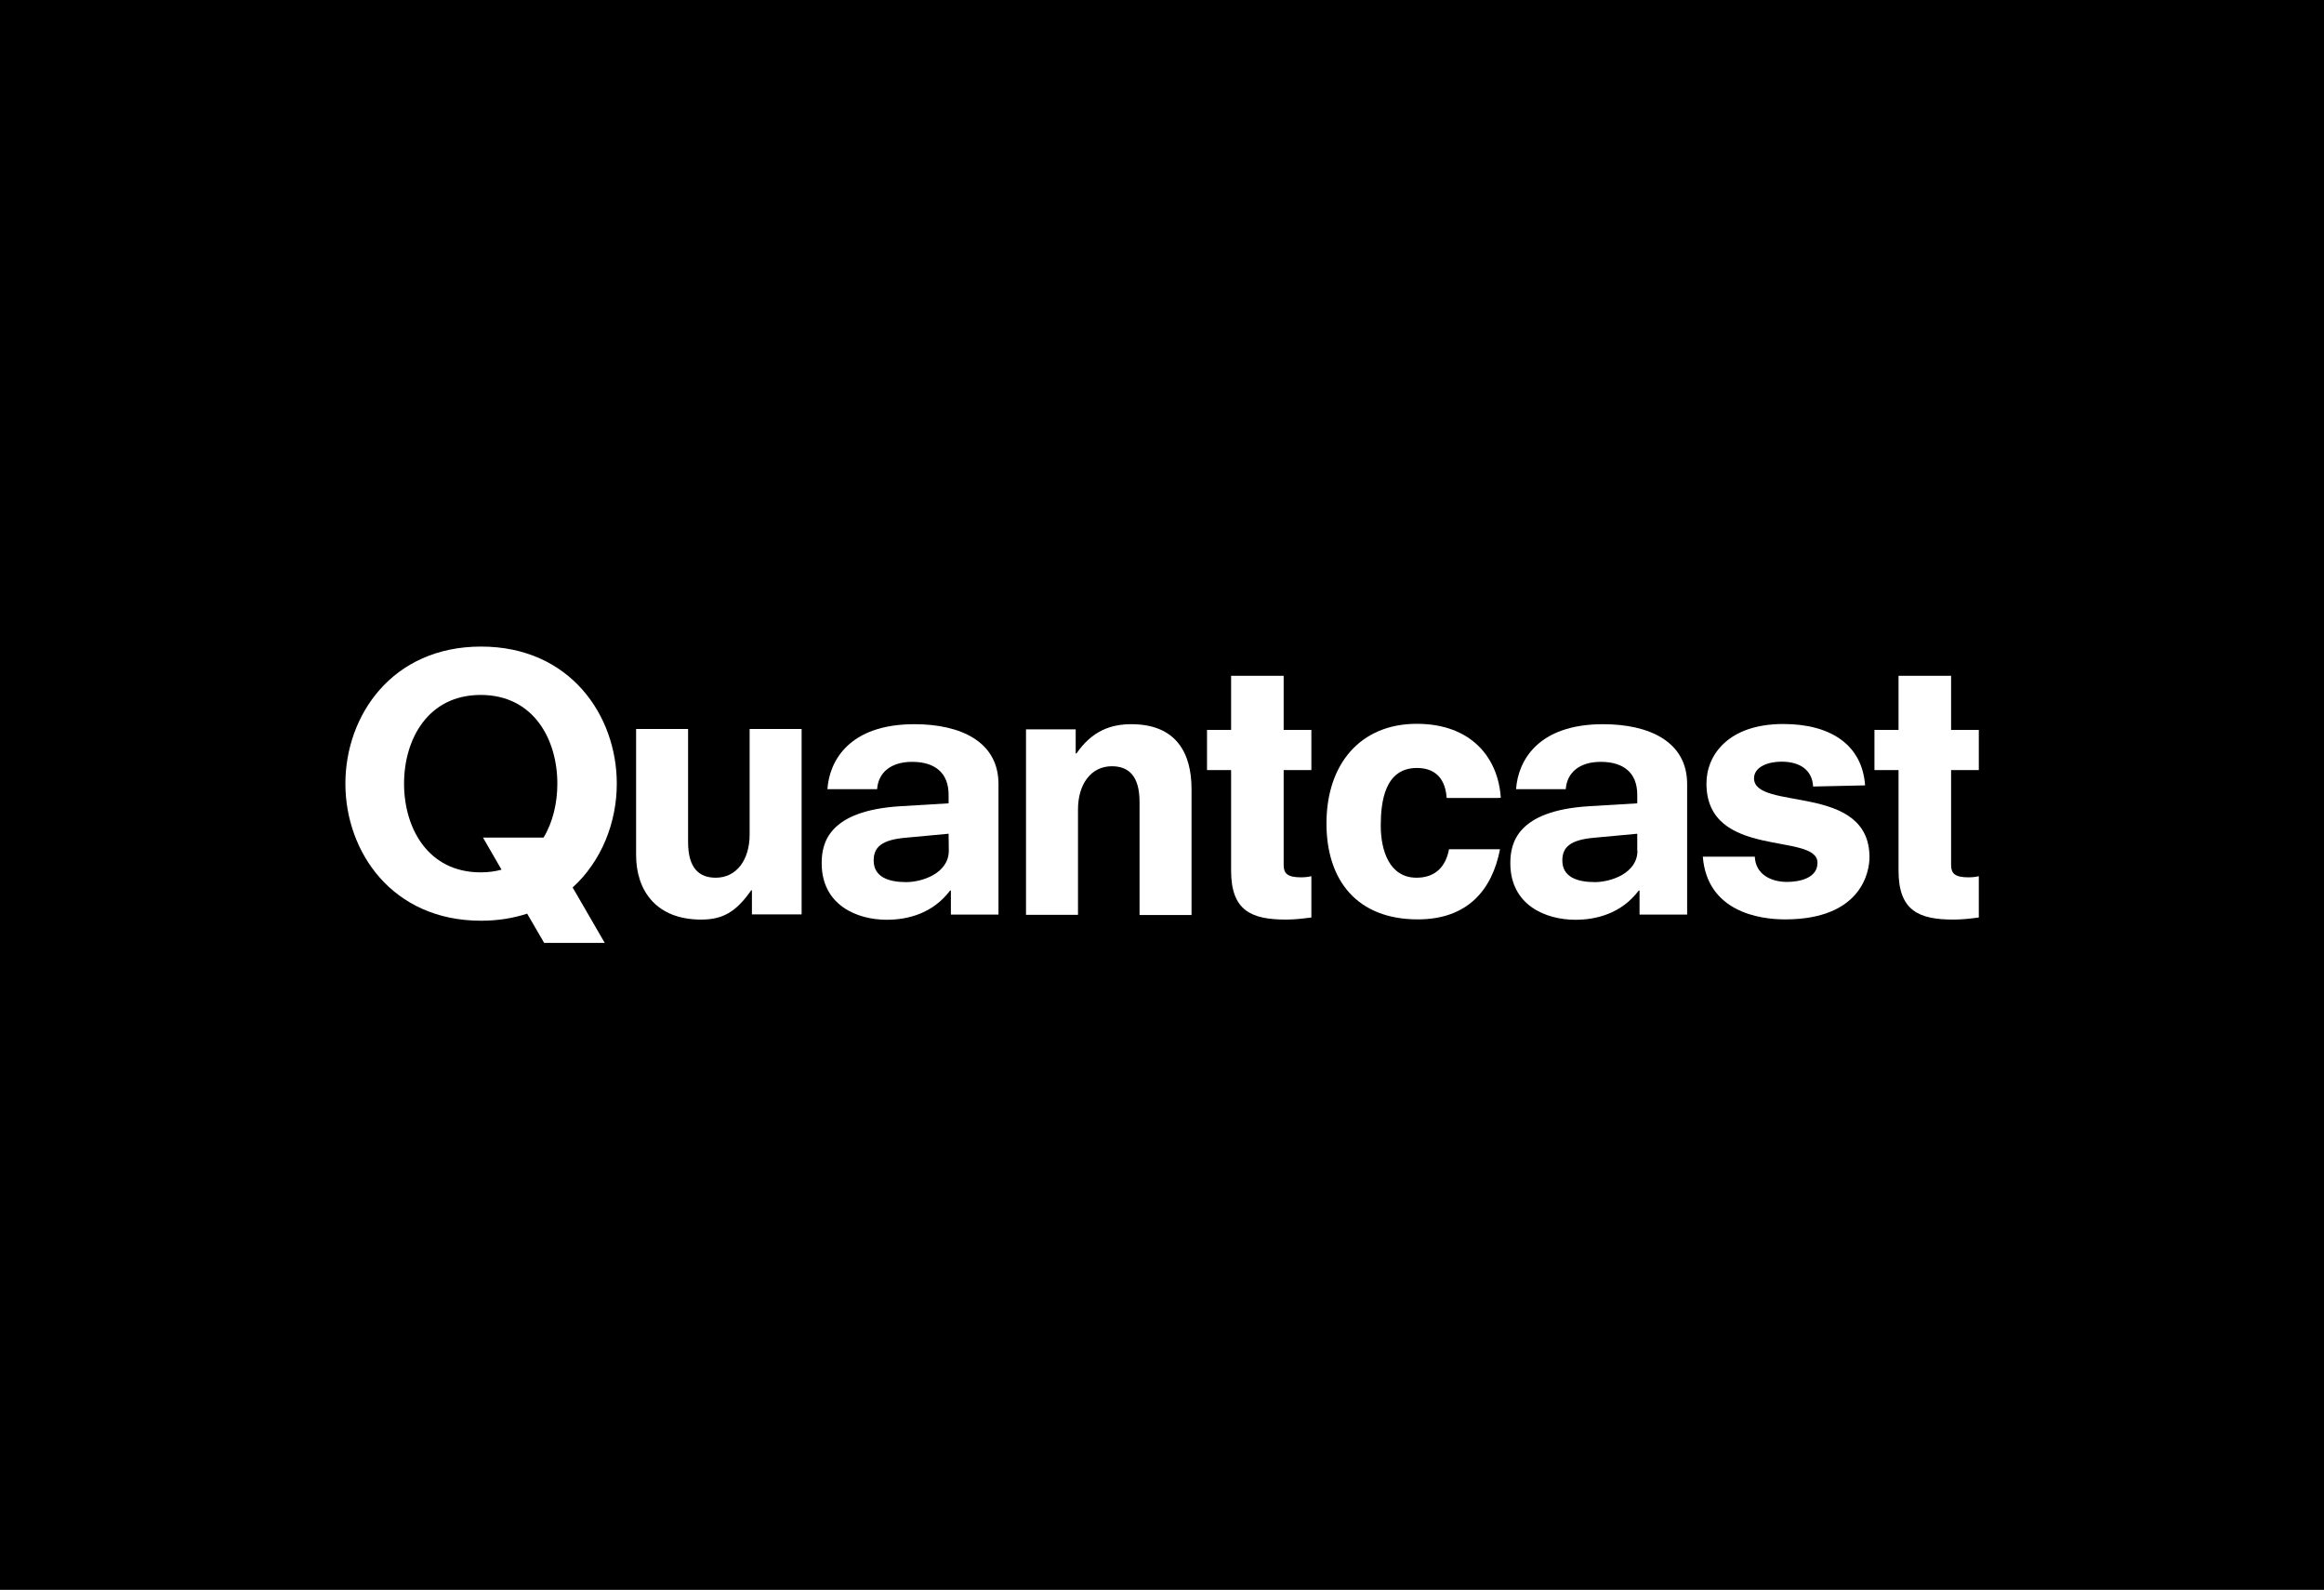 <?xml version="1.0" encoding="utf-8"?>
<!-- Generator: Adobe Illustrator 22.0.1, SVG Export Plug-In . SVG Version: 6.00 Build 0)  -->
<!DOCTYPE svg PUBLIC "-//W3C//DTD SVG 1.1//EN" "http://www.w3.org/Graphics/SVG/1.1/DTD/svg11.dtd">
<svg version="1.1" id="Layer_1" xmlns="http://www.w3.org/2000/svg" xmlns:xlink="http://www.w3.org/1999/xlink" x="0px" y="0px"
	 viewBox="0 0 1215.9 831.5" style="enable-background:new 0 0 1215.9 831.5;" xml:space="preserve">
<rect x="0" y="0" width="1215.9" height="831.5" fill="#333333" stroke="none"/>
<style type="text/css">
	.st0{fill:url(#SVGID_1_);stroke:#FFFFFF;stroke-width:7.41;stroke-linecap:round;stroke-linejoin:round;}
	.st1{fill:url(#SVGID_2_);stroke:#FFFFFF;stroke-width:7.41;stroke-linecap:round;stroke-linejoin:round;}
	.st2{fill:url(#SVGID_3_);stroke:#FFFFFF;stroke-width:7.41;stroke-linecap:round;stroke-linejoin:round;}
	.st3{fill:url(#SVGID_4_);stroke:#FFFFFF;stroke-width:7.41;stroke-linecap:round;stroke-linejoin:round;}
	.st4{fill:url(#SVGID_5_);stroke:#FFFFFF;stroke-width:7.41;stroke-linecap:round;stroke-linejoin:round;}
	.st5{fill:url(#SVGID_6_);stroke:#FFFFFF;stroke-width:7.41;stroke-linecap:round;stroke-linejoin:round;}
	.st6{fill:url(#SVGID_7_);stroke:#FFFFFF;stroke-width:7.41;stroke-linecap:round;stroke-linejoin:round;}
	.st7{fill:url(#SVGID_8_);stroke:#FFFFFF;stroke-width:7.41;stroke-linecap:round;stroke-linejoin:round;}
	.st8{fill:url(#SVGID_9_);stroke:#FFFFFF;stroke-width:7.41;stroke-linecap:round;stroke-linejoin:round;}
	.st9{fill:#302370;stroke:#FFFFFF;stroke-width:7.41;stroke-linecap:round;stroke-linejoin:round;}
	.st10{fill:url(#SVGID_10_);stroke:#FFFFFF;stroke-width:7.41;stroke-linecap:round;stroke-linejoin:round;}
	.st11{fill:url(#SVGID_11_);stroke:#FFFFFF;stroke-width:7.41;stroke-linecap:round;stroke-linejoin:round;}
	.st12{fill:url(#SVGID_12_);stroke:#FFFFFF;stroke-width:7.41;stroke-linecap:round;stroke-linejoin:round;}
	.st13{fill:url(#SVGID_13_);stroke:#FFFFFF;stroke-width:7.41;stroke-linecap:round;stroke-linejoin:round;}
	.st14{fill:url(#SVGID_14_);stroke:#FFFFFF;stroke-width:7.41;stroke-linecap:round;stroke-linejoin:round;}
	.st15{fill:url(#SVGID_15_);stroke:#FFFFFF;stroke-width:7.41;stroke-linecap:round;stroke-linejoin:round;}
	.st16{fill:url(#SVGID_16_);stroke:#FFFFFF;stroke-width:7.41;stroke-linecap:round;stroke-linejoin:round;}
	.st17{fill:url(#SVGID_17_);stroke:#FFFFFF;stroke-width:7.41;stroke-linecap:round;stroke-linejoin:round;}
	.st18{fill:url(#SVGID_18_);stroke:#FFFFFF;stroke-width:7.41;stroke-linecap:round;stroke-linejoin:round;}
	.st19{fill:url(#SVGID_19_);stroke:#FFFFFF;stroke-width:7.41;stroke-linecap:round;stroke-linejoin:round;}
	.st20{fill:url(#SVGID_20_);stroke:#FFFFFF;stroke-width:7.41;stroke-linecap:round;stroke-linejoin:round;}
	.st21{fill:url(#SVGID_21_);stroke:#FFFFFF;stroke-width:7.41;stroke-linecap:round;stroke-linejoin:round;}
	.st22{fill:url(#SVGID_22_);stroke:#FFFFFF;stroke-width:7.41;stroke-linecap:round;stroke-linejoin:round;}
	.st23{fill:url(#SVGID_23_);stroke:#FFFFFF;stroke-width:7.41;stroke-linecap:round;stroke-linejoin:round;}
	.st24{fill:url(#SVGID_24_);stroke:#FFFFFF;stroke-width:7.41;stroke-linecap:round;stroke-linejoin:round;}
	.st25{fill:url(#SVGID_25_);stroke:#FFFFFF;stroke-width:7.41;stroke-linecap:round;stroke-linejoin:round;}
	.st26{fill:url(#SVGID_26_);stroke:#FFFFFF;stroke-width:7.41;stroke-linecap:round;stroke-linejoin:round;}
	.st27{fill:#FFCA05;stroke:#FFFFFF;stroke-width:7.41;stroke-linecap:round;stroke-linejoin:round;}
	.st28{fill:#7D8069;stroke:#FFFFFF;stroke-width:7.41;stroke-linecap:round;stroke-linejoin:round;}
	.st29{fill:#C79F08;stroke:#FFFFFF;stroke-width:7.41;stroke-linecap:round;stroke-linejoin:round;}
	.st30{fill:none;stroke:#FFFFFF;stroke-width:7.41;stroke-linecap:round;stroke-linejoin:round;}
	.st31{fill:url(#SVGID_27_);stroke:#FFFFFF;stroke-width:7.41;stroke-linecap:round;stroke-linejoin:round;}
	.st32{fill:url(#SVGID_28_);stroke:#FFFFFF;stroke-width:7.41;stroke-linecap:round;stroke-linejoin:round;}
	.st33{fill:#1E2D60;stroke:#FFFFFF;stroke-width:7.41;stroke-linecap:round;stroke-linejoin:round;}
	.st34{fill:url(#SVGID_30_);stroke:#FFFFFF;stroke-width:7.41;stroke-linecap:round;stroke-linejoin:round;}
	.st35{fill:url(#SVGID_32_);stroke:#FFFFFF;stroke-width:7.41;stroke-linecap:round;stroke-linejoin:round;}
	.st36{fill:url(#SVGID_33_);stroke:#FFFFFF;stroke-width:7.41;stroke-linecap:round;stroke-linejoin:round;}
	.st37{fill:#FFFFFF;}
</style>
<g>
	
		<linearGradient id="SVGID_1_" gradientUnits="userSpaceOnUse" x1="570.794" y1="-95.022" x2="571.794" y2="-95.022" gradientTransform="matrix(35.194 131.825 -131.825 35.194 -32547.373 -71577.742)">
		<stop  offset="0" style="stop-color:#1D2C5F"/>
		<stop  offset="1" style="stop-color:#0071B8"/>
	</linearGradient>
	<path class="st0" d="M99.8,430.6l15.4-15.7l-49.9-84.5l-15.6,15.7L99.8,430.6z"/>
	
		<linearGradient id="SVGID_2_" gradientUnits="userSpaceOnUse" x1="574.628" y1="-89.675" x2="575.628" y2="-89.675" gradientTransform="matrix(-16.317 57.74 -57.74 -16.317 5003.44 -34374.93)">
		<stop  offset="0" style="stop-color:#1D2C5F"/>
		<stop  offset="1" style="stop-color:#0071B8"/>
	</linearGradient>
	<path class="st1" d="M791.2,290.8l19-10.2l1.9-11.1l-19,10.2L791.2,290.8z"/>
	
		<linearGradient id="SVGID_3_" gradientUnits="userSpaceOnUse" x1="574.385" y1="-93.271" x2="575.385" y2="-93.271" gradientTransform="matrix(-35.151 85.365 -85.365 -35.151 12877.804 -52129.469)">
		<stop  offset="0" style="stop-color:#1D2C5F"/>
		<stop  offset="1" style="stop-color:#0071B8"/>
	</linearGradient>
	<path class="st2" d="M576.6,291.8l19.3-10l76.6-88.2l-18.8,10L576.6,291.8z"/>
	
		<linearGradient id="SVGID_4_" gradientUnits="userSpaceOnUse" x1="574.411" y1="-92.349" x2="575.411" y2="-92.349" gradientTransform="matrix(-27.611 76.56 -76.56 -27.611 9875.649 -46230.859)">
		<stop  offset="0" style="stop-color:#1D2C5F"/>
		<stop  offset="1" style="stop-color:#0071B8"/>
	</linearGradient>
	<path class="st3" d="M1065.8,324.3l18.9-10.2l-8.4,34.1l-18.8,9.9L1065.8,324.3z"/>
	
		<linearGradient id="SVGID_5_" gradientUnits="userSpaceOnUse" x1="571.959" y1="-101.114" x2="572.959" y2="-101.114" gradientTransform="matrix(-6.276 -320.067 320.067 -6.276 36999.473 183006.688)">
		<stop  offset="0" style="stop-color:#1D2C5F"/>
		<stop  offset="1" style="stop-color:#0071B8"/>
	</linearGradient>
	<path class="st4" d="M1068.9,597.3l19.1-10.1l-64.1-20.2l-18.8,9.9L1068.9,597.3z"/>
	
		<linearGradient id="SVGID_6_" gradientUnits="userSpaceOnUse" x1="568.581" y1="-102.371" x2="569.581" y2="-102.371" gradientTransform="matrix(95.406 -89.13 89.13 95.406 -44181.191 60819.445)">
		<stop  offset="0" style="stop-color:#1D2C5F"/>
		<stop  offset="1" style="stop-color:#0071B8"/>
	</linearGradient>
	<path class="st5" d="M963.9,358.4l18.8-9.9l-15.4-3.5l-19,9.8L963.9,358.4z"/>
	
		<linearGradient id="SVGID_7_" gradientUnits="userSpaceOnUse" x1="571.959" y1="-101.114" x2="572.959" y2="-101.114" gradientTransform="matrix(-6.278 -320.141 320.141 -6.278 36541.73 183051.578)">
		<stop  offset="0" style="stop-color:#1D2C5F"/>
		<stop  offset="1" style="stop-color:#0071B8"/>
	</linearGradient>
	<path class="st6" d="M575.3,315.8l16.5-8.8l-13.5,10.8L559.1,328L575.3,315.8z"/>
	
		<linearGradient id="SVGID_8_" gradientUnits="userSpaceOnUse" x1="571.959" y1="-101.114" x2="572.959" y2="-101.114" gradientTransform="matrix(-6.277 -320.102 320.102 -6.277 36971.719 183027)">
		<stop  offset="0" style="stop-color:#1D2C5F"/>
		<stop  offset="1" style="stop-color:#0071B8"/>
	</linearGradient>
	<path class="st7" d="M1004.6,552l18.7-10l0.6,25.1l-18.8,9.9L1004.6,552z"/>
	
		<linearGradient id="SVGID_9_" gradientUnits="userSpaceOnUse" x1="576.576" y1="-91.747" x2="577.576" y2="-91.747" gradientTransform="matrix(-35.633 57.459 -57.459 -35.633 16245.932 -36101.918)">
		<stop  offset="0" style="stop-color:#1D2C5F"/>
		<stop  offset="1" style="stop-color:#0071B8"/>
	</linearGradient>
	<path class="st8" d="M948.3,354.8l19-9.8l-0.9-57l-18.8,10.4L948.3,354.8z"/>
	<path class="st9" d="M943.1,543.1l18.8-9.9l20.6-184.7l-18.7,9.9L943.1,543.1z"/>
	
		<linearGradient id="SVGID_10_" gradientUnits="userSpaceOnUse" x1="571.959" y1="-101.112" x2="572.959" y2="-101.112" gradientTransform="matrix(-6.282 -320.352 320.352 -6.282 36968.379 183170.25)">
		<stop  offset="0" style="stop-color:#1D2C5F"/>
		<stop  offset="1" style="stop-color:#0071B8"/>
	</linearGradient>
	<path class="st10" d="M1004.6,552l18.7-10l-61.4-8.7l-18.8,9.9L1004.6,552z"/>
	
		<linearGradient id="SVGID_11_" gradientUnits="userSpaceOnUse" x1="572.003" y1="-101.212" x2="573.003" y2="-101.212" gradientTransform="matrix(-12.551 -303.686 303.686 -12.551 38783.43 172994.297)">
		<stop  offset="0" style="stop-color:#1D2C5F"/>
		<stop  offset="1" style="stop-color:#0071B8"/>
	</linearGradient>
	<path class="st11" d="M904,550.6l18.5-10.2L830,524.1l-18.8,10.1L904,550.6z"/>
	
		<linearGradient id="SVGID_12_" gradientUnits="userSpaceOnUse" x1="571.959" y1="-101.114" x2="572.959" y2="-101.114" gradientTransform="matrix(-6.276 -320.032 320.032 -6.276 36768.66 182979.547)">
		<stop  offset="0" style="stop-color:#1D2C5F"/>
		<stop  offset="1" style="stop-color:#0071B8"/>
	</linearGradient>
	<path class="st12" d="M811.2,534.1L830,524l-4.8-41.3l-19,10.2L811.2,534.1z"/>
	
		<linearGradient id="SVGID_13_" gradientUnits="userSpaceOnUse" x1="571.959" y1="-101.114" x2="572.959" y2="-101.114" gradientTransform="matrix(-6.278 -320.15 320.15 -6.278 36756.137 183047.516)">
		<stop  offset="0" style="stop-color:#1D2C5F"/>
		<stop  offset="1" style="stop-color:#0071B8"/>
	</linearGradient>
	<path class="st13" d="M793.5,517.9l18.7-10.3l-21-39.1L772.4,479L793.5,517.9z"/>
	
		<linearGradient id="SVGID_14_" gradientUnits="userSpaceOnUse" x1="572.003" y1="-101.211" x2="573.003" y2="-101.211" gradientTransform="matrix(-12.559 -303.892 303.892 -12.559 38680.051 173115.234)">
		<stop  offset="0" style="stop-color:#1D2C5F"/>
		<stop  offset="1" style="stop-color:#0071B8"/>
	</linearGradient>
	<path class="st14" d="M767.8,507.9l18.6-10L704.9,485l-18.8,9.8L767.8,507.9z"/>
	
		<linearGradient id="SVGID_15_" gradientUnits="userSpaceOnUse" x1="565.798" y1="-99.806" x2="566.798" y2="-99.806" gradientTransform="matrix(96.675 -8.788 8.788 96.675 -53123.074 15009.673)">
		<stop  offset="0" style="stop-color:#1D2C5F"/>
		<stop  offset="1" style="stop-color:#0071B8"/>
	</linearGradient>
	<path class="st15" d="M686.2,494.8L705,485l33.4-204.5l-18.7,10.3L686.2,494.8z"/>
	
		<linearGradient id="SVGID_16_" gradientUnits="userSpaceOnUse" x1="569.313" y1="-101.038" x2="570.313" y2="-101.038" gradientTransform="matrix(155.665 -106.706 106.706 155.665 -77272.805 76789.336)">
		<stop  offset="0" style="stop-color:#1D2C5F"/>
		<stop  offset="1" style="stop-color:#0071B8"/>
	</linearGradient>
	<path class="st16" d="M590,307.8l19-9.7l-13.1-16.3l-19.3,10L590,307.8z"/>
	
		<linearGradient id="SVGID_17_" gradientUnits="userSpaceOnUse" x1="571.869" y1="-101.113" x2="572.869" y2="-101.113" gradientTransform="matrix(9.1 -320.125 320.125 9.1 27726.781 184569)">
		<stop  offset="0" style="stop-color:#1D2C5F"/>
		<stop  offset="1" style="stop-color:#0071B8"/>
	</linearGradient>
	<path class="st17" d="M479.3,473.9l18.6-10.1l151.5,75l-18.8,10.1L479.3,473.9z"/>
	
		<linearGradient id="SVGID_18_" gradientUnits="userSpaceOnUse" x1="576.192" y1="-89.525" x2="577.192" y2="-89.525" gradientTransform="matrix(-22.595 51.466 -51.466 -22.595 8918.047 -31424.836)">
		<stop  offset="0" style="stop-color:#1D2C5F"/>
		<stop  offset="1" style="stop-color:#0071B8"/>
	</linearGradient>
	<path class="st18" d="M470.5,313.5l19-10.4l22.8-43.3L493.5,270L470.5,313.5z"/>
	
		<linearGradient id="SVGID_19_" gradientUnits="userSpaceOnUse" x1="571.723" y1="-92.362" x2="572.723" y2="-92.362" gradientTransform="matrix(2.509 86.605 -86.605 2.509 -9055.568 -49001.328)">
		<stop  offset="0" style="stop-color:#1D2C5F"/>
		<stop  offset="1" style="stop-color:#0071B8"/>
	</linearGradient>
	<path class="st19" d="M371.3,359.3l18.9-10l-2.8-55.1l-18.8,10.2L371.3,359.3z"/>
	
		<linearGradient id="SVGID_20_" gradientUnits="userSpaceOnUse" x1="572.03" y1="-101.111" x2="573.03" y2="-101.111" gradientTransform="matrix(-18.512 -319.631 319.631 -18.512 43154.578 181551.531)">
		<stop  offset="0" style="stop-color:#1D2C5F"/>
		<stop  offset="1" style="stop-color:#0071B8"/>
	</linearGradient>
	<path class="st20" d="M218.1,592.7l-18.9,12.6l76.6-24.7l19.1-12.4L218.1,592.7z"/>
	
		<linearGradient id="SVGID_21_" gradientUnits="userSpaceOnUse" x1="572.888" y1="-101.65" x2="573.888" y2="-101.65" gradientTransform="matrix(-86.085 -214.061 214.061 -86.085 71248.664 114399.516)">
		<stop  offset="0" style="stop-color:#1D2C5F"/>
		<stop  offset="1" style="stop-color:#0071B8"/>
	</linearGradient>
	<path class="st21" d="M134.3,405.9l-15.7,16.7l80.6,182.7l18.9-12.6L134.3,405.9z"/>
	
		<linearGradient id="SVGID_22_" gradientUnits="userSpaceOnUse" x1="572.891" y1="-101.485" x2="573.891" y2="-101.485" gradientTransform="matrix(-97.455 -224.917 224.917 -97.455 79016.461 119516.062)">
		<stop  offset="0" style="stop-color:#1D2C5F"/>
		<stop  offset="1" style="stop-color:#0071B8"/>
	</linearGradient>
	<path class="st22" d="M339.2,530.9c-19.8-5.7-35.7-19.5-44.7-38.7c-4.6-9.8-8.8-31.7-9.1-42.6c-4.3,5-13.1,10.3-19.3,13.4
		c0,0,4.1,21.5,9.4,36.5s18,27.2,18,27.2c8.1,7.9,18.1,13.7,29.2,16.9c21.4,6.2,45.5,2.2,66.3-11c5.4-3.5,12.8-9,17.3-13.3
		C386,531.7,360.1,536.9,339.2,530.9z"/>
	
		<linearGradient id="SVGID_23_" gradientUnits="userSpaceOnUse" x1="571.959" y1="-101.114" x2="572.959" y2="-101.114" gradientTransform="matrix(-6.276 -320.045 320.045 -6.276 36344.492 182999.328)">
		<stop  offset="0" style="stop-color:#1D2C5F"/>
		<stop  offset="1" style="stop-color:#0071B8"/>
	</linearGradient>
	<path class="st23" d="M371.3,359.3l17.7-4.5l18.6-10l-17.4,4.5L371.3,359.3z"/>
	
		<linearGradient id="SVGID_24_" gradientUnits="userSpaceOnUse" x1="571.959" y1="-101.113" x2="572.959" y2="-101.113" gradientTransform="matrix(-6.279 -320.208 320.208 -6.279 36089.109 183103.344)">
		<stop  offset="0" style="stop-color:#1D2C5F"/>
		<stop  offset="1" style="stop-color:#0071B8"/>
	</linearGradient>
	<path class="st24" d="M99.8,430.6l15.4-15.7l19-9.1l-15.7,16.7L99.8,430.6z"/>
	
		<linearGradient id="SVGID_25_" gradientUnits="userSpaceOnUse" x1="571.819" y1="-101.112" x2="572.819" y2="-101.112" gradientTransform="matrix(17.661 -319.524 319.524 17.661 23145.908 185073.547)">
		<stop  offset="0" style="stop-color:#1D2C5F"/>
		<stop  offset="1" style="stop-color:#0071B8"/>
	</linearGradient>
	<path class="st25" d="M917.3,508.7l1.1,9c6.6-0.8,13.5-1.6,19.4-3.7c6.9-2.4,21.9-9,27.6-14c-2.1,0.8-12.2,5.5-14.4,6.1
		C939.8,509.5,928.2,509.9,917.3,508.7z"/>
	
		<linearGradient id="SVGID_26_" gradientUnits="userSpaceOnUse" x1="571.973" y1="-100.785" x2="572.973" y2="-100.785" gradientTransform="matrix(-12.948 -388.304 388.304 -12.948 47225.453 221378.438)">
		<stop  offset="0" style="stop-color:#1D2C5F"/>
		<stop  offset="1" style="stop-color:#0071B8"/>
	</linearGradient>
	<path class="st26" d="M649,466.2l0.3,10.3c15.5-2.3,28.8-8,41.9-15.9c8.2-4.9,17.3-12.3,20-14.3c-2,1.3-4,2-6.1,3.2
		C693,456.2,660.5,466,649,466.2z"/>
	<path class="st27" d="M1084.6,314.3l-8.3,34.1l-7.6-37.8l-102.3-22.5l0.8,56.8l15.4,3.4l-1.1,10.3c-0.2-0.1-0.3-0.2-0.5-0.2
		c-19-10.1-42.7-11.1-65-2.7c-7.4,2.8-14.4,6.7-20.7,11.2l-15.4-97.4h-68l-1.9,11.2h-71.6l-8.2,50.1l-5.9-7.3
		c-17.3-21.3-42.5-33.1-70.3-33.7l60.7-32.6l-42.4-63.3l-76.6,88.2l13.2,16.2c-12,4.9-22.5,11.6-31.1,19.8l-65.5-58.3l-23,44
		l0.9-42.2l-102.7,32.7l2.6,55.2l17.5-4.6l2.6,28c-19.9-9-43.9-8.8-66.2,0.6c-6.6,2.8-12.8,6.4-18.4,10.5c3.9-17,2.9-33.8-3.5-48.8
		c-7.7-17.7-21.1-32.3-37.7-41.5c-11.6-7.7-25.4-12.5-39.9-14.2c-35.5-6.2-78.1,0.2-120.1,18c-15.4,6.6-29.8,14.1-42.8,22.3
		l-16.4,10.4l9.9,16.7l30.7,51.9c0,0,9.4,15.9,9.5,15.9l16.6-8.2l2.3-1.1l76.4,170.5l7.4,16.4l17.1-5.5l41.4-13.2l18.1-5.8
		l-4.8-18.4l-22-84.3c6.3-4.7,12.2-9.6,17.7-14.8c-1.2,10.1-0.6,20.3,2.2,30c5.7,20.4,19.1,36.6,37.7,45.5
		c20.1,9.6,44.5,9.7,67.2,0.1c11.3-4.8,21.5-11.8,30-20.2l3.1,33.5l72.4-10.6l-0.1-64.9l151.3,74.8v-72.4c6.1-0.5,12.3-1.4,18.5-2.9
		c16.7-4,30.9-9.6,43.6-17.1L705,485l81.6,12.9l4.5-29.4l21.3,39.4l13-25.1l4.7,41.2l92.5,16.3l-4.9-31.1c12.7,1.4,26-0.2,38.9-5.1
		c3.1-1.2,6.1-2.5,9-4l-3.7,33.1l61.6,8.6l0.5,25.2l64.1,20.2l83.6-251.9L1084.6,314.3z M531.5,391.7l19.4-18.9
		c-0.8,8.7-0.4,17.7,1.4,27L531.5,391.7z M722.3,378.9l-13.3-12l14.3-15.2l4.3-4.5L722.3,378.9z M246.8,408.9l-2.9,2.6l-1.2-3.7
		l-11.8-38.7l-0.8-2.7l2.7-0.5c6.2-1.1,12-0.5,16.8,1.7c2.9,1.4,7.9,4.6,9,10.8C260.8,390.4,257.3,399.5,246.8,408.9z M622.4,383.3
		l-2.2,2.6l-1.7-3c-5.2-9.6-3.8-21.4,3.5-29.4c7.1-7.8,18.1-10.3,27.9-6.5l3.2,1.2l-2.3,2.6L622.4,383.3z"/>
	<path class="st28" d="M684.3,389.7c-0.2,0.3-0.5,0.6-0.7,0.9c0.3-0.2,0.6-0.5,0.9-0.7L684.3,389.7z"/>
	<path class="st28" d="M713.3,387.9l2.5-15l6.6,5.9l-13.3-12l14.3-15.2l-4.9,5.2l0.1-0.7l-4.3,4.6l-14.2,15.2L713.3,387.9z"/>
	<path class="st28" d="M722.3,378.9l5.2-31.8l-4.3,4.5l-14.3,15.2L722.3,378.9z"/>
	<path class="st28" d="M531.5,391.7l0.2,0.1L531.5,391.7z"/>
	<g>
		<path class="st29" d="M610.4,405c1.2,1.2,0.1,0.3,1.4,1.2l8.7-6.2c-1.3-0.9-2.6-1.9-3.8-3c-12.6-11.5-9.4-37.5-1.1-51.7
			C594,362.8,595.1,389.6,610.4,405z"/>
		<g>
			<path class="st29" d="M715.7,419.5c-14.4,11.9-30.8,19.7-52.5,24.9c-4.7,1.1-9.4,1.9-13.9,2.3c-34.4,3.3-63.3-12.5-74.3-38.1
				c-1.3-3.1-2.4-6.3-3.2-9.6c-5.1-21.6-0.8-40.9,9.9-56c1-1.5,2.1-2.9,3.3-4.3c-0.5,0.4-1,0.9-1.5,1.3c-4.1,3.6-7.7,7.6-10.8,12
				c-10.7,15.1-15,34.4-9.9,56.1c0.8,3.3,1.8,6.5,3.2,9.6c11,25.6,39.9,41.5,74.3,38.1c4.6-0.5,9.2-1.2,13.9-2.3
				c21.7-5.2,38.1-13,52.5-24.9c3.5-2.9,6.9-6.1,10.2-9.5l-0.3-0.3C716.3,418.9,716,419.2,715.7,419.5z"/>
			<path class="st29" d="M511.5,300.1l-1.6-1.5l-37.1,52.2l0.2,3.4L511.5,300.1z"/>
			<path class="st29" d="M718.5,356.2l-0.1,0.7l4.9-5.2l4.3-4.5l-5.2,31.8l-6.6-5.9l-2.5,15l-13.3-12l14.2-15.2L718.5,356.2z"/>
			<path class="st29" d="M691.5,252.4L669.1,222l-8.3,10l19.2,26.1L691.5,252.4z"/>
			<path class="st29" d="M303.6,343.2c-6.1-14-16.6-25.1-30.3-32.8c-10-6.7-21.4-9.9-32.2-11.1c-30.6-5.4-68.7-0.3-108.7,16.7
				c-14.3,6.1-27.7,13-39.9,20.8l1.6,2.7c9.3-5.2,19-10.1,29.3-14.4c40-17.1,78.2-22.1,108.8-16.7c10.8,1.2,22.2,4.4,32.2,11.1
				c13.8,7.7,24.3,18.7,30.4,32.8c10.8,25,1.3,58.1-24.3,85.9C302.4,408.8,315.7,371,303.6,343.2z"/>
			<path class="st29" d="M433.8,424.7c-0.3-1.4-0.6-2.8-1-4.1c-3.6-12.6-11.1-22.6-20.9-29.3c-16-10.9-38.2-13.1-60.4-3.7
				c-11.7,5-21.9,12.8-29.9,22.1c6.2-5.3,13.2-9.8,20.8-13.1c22.2-9.4,44.5-7.2,60.4,3.7c9.9,6.7,17.4,16.7,20.9,29.3
				c0.4,1.4,0.7,2.7,1,4.1c1,4.8,1.4,9.7,1.2,14.6c-0.5,14.6-5.8,29.2-14.8,41.6c-1.4,1.9-2.9,3.8-4.5,5.6
				c5.1-4.4,9.6-9.3,13.5-14.6c9-12.4,14.3-27,14.8-41.6C435.2,434.4,434.8,429.5,433.8,424.7z"/>
			<path class="st29" d="M372.6,406.2c-0.1,0.1,9-9.1,8.9-9.1c-11.4-0.4-16.2,10.4-16.6,11.2C367.2,407.2,369.8,406.4,372.6,406.2z"
				/>
			<path class="st29" d="M394,419.3c0.5,1.5,0.7,3.1,0.7,4.7c0,2.4-0.5,4.7-1.5,6.7c1.8-0.9,15-7.3,9.8-20.9
				C403.4,410.4,393.7,419.3,394,419.3z"/>
			<path class="st29" d="M342.2,426.9c0-5.6,9.5-19.1,12.5-23.6c-15.1,9.6-21.5,22.5-21.5,32.7c0,17.5,15.3,31.5,33.6,31.5
				c8.7,0,24.6-4.6,34.9-21.4c-5.4,3.6-19.3,12.2-26.5,12.2C356.9,458.2,342.2,444.4,342.2,426.9z"/>
			<path class="st29" d="M471.4,513.4l9.1-1.2l-0.1-78.6l-9.2,9.3L471.4,513.4z"/>
			<path class="st29" d="M464.1,366.5l8.8-12.4l-3.8-64.2l-62.4,18.6l0.3,6.3l53-15.8L464.1,366.5z"/>
			<g>
				<path class="st29" d="M519,289.6l-7.5,10.5l43.9,41.2l8.5-9L519,289.6z"/>
				<path class="st29" d="M589.4,452.8c-12.6-7.8-22.7-18.4-29.3-30.9l-58.8-23.3l-8.5,9l58.3,23.3c6.6,12.5,16.6,23.1,29.3,30.9
					c12.2,7.5,26.2,12,41,13.4V504l9,4.5v-42.4C615.5,464.8,601.6,460.3,589.4,452.8z"/>
			</g>
			<g>
				<path class="st29" d="M653.8,409.8c14.4-3.5,22.7-11,29.8-19.3c-5.4,4.4-11.9,8.1-20.8,10.2c-5,1.2-11.7,2.3-15.9,1.5l-8.9,9.5
					C642.1,412.1,648.8,411,653.8,409.8z"/>
				<path class="st29" d="M630,311.9c-14.5,3.5-27.4,10.1-37.4,19c-2.7,2.4-5.2,5-7.5,7.8c9.8-8.3,22.1-14.4,35.9-17.8
					c32.8-7.9,61.7,2.1,79.6,24.3l8.9-9.4C691.7,314,662.8,304,630,311.9z"/>
			</g>
			<path class="st29" d="M716.6,418.7c3.2-2.7,6.3-5.6,9.4-8.7l-7.6-6.8l-25-22.5c-2.7,3.2-5.6,6.3-8.9,9.2l24.8,22.4L716.6,418.7z"
				/>
			<path class="st29" d="M897.6,503.9c-1.8-0.8-3.7-1.6-5.4-2.6c-17.5-9.3-29.7-25.3-34.4-45.2c-6.1-25.6,2.7-53.6,21.1-74.5
				l-14.4-93.4h-34.6l-1.6,9h27.2l14.4,93.4c-18.3,20.8-27.2,48.8-21.1,74.5c4.7,19.8,17,35.9,34.4,45.1c1.8,0.9,3.6,1.8,5.5,2.6
				l0.2,1.4l10.7,1.6L897.6,503.9z"/>
			<path class="st29" d="M807.1,374l9-9.2l-12.1-66h-48.4l-1.5,9H795L807.1,374z"/>
			<path class="st29" d="M812.5,461.4l3,6.5l19.2-49.6l-9,9L812.5,461.4z"/>
			<path class="st29" d="M777.4,414.8l-9.8,61.6l7.4,1.3l11.5-72L777.4,414.8z"/>
			<path class="st29" d="M970.4,386c5.4,3.8,9.9,8.7,13.4,14.4c2.7,4.4,4.7,9.4,6,14.8c4.5,18.6-0.9,38.6-12.6,54.7
				c-1.2,1.6-2.5,3.2-3.8,4.8c4.8-4.1,9.1-8.8,12.8-13.8c11.8-16.1,17.1-36.1,12.7-54.7c-1.3-5.4-3.4-10.3-6.1-14.8
				c-3.5-5.7-8-10.6-13.4-14.4c-14.7-10.6-35.6-13.3-56.7-5.4c-9.1,3.5-17.3,8.7-24.3,15c-2.6,2.3-5,4.9-7.2,7.5
				c6.6-5.6,14.2-10.2,22.5-13.4C934.8,372.7,955.6,375.5,970.4,386z"/>
			<path class="st29" d="M938.9,390c0.2,0.4,8.9-9.1,9.1-9.1c-11.1,0.4-16.5,5.8-15.9,8.3c-0.6,0.9-1.2,1.9-1.7,2.9
				C932.8,391,937.2,390.1,938.9,390z"/>
			<path class="st29" d="M959.8,404c0.4,1.5,0.6,3.1,0.5,4.8c-0.1,2.1-0.6,4.1-1.4,6c1.7-0.8,15.1-4.9,10-19.8
				C969,395.4,959.6,404.1,959.8,404z"/>
			<path class="st29" d="M930.2,451.2c12.6,0.5,26.5-7.3,36.5-20.9c-5.8,3.8-19.9,11.8-27.6,11.5c-18.3-0.7-32.4-15.1-31.7-32.6
				c0.2-5.1,6.8-16.2,9.5-20.3c-9.7,7-18.2,20.5-18.6,30C897.6,436.2,911.9,450.4,930.2,451.2z"/>
			<path class="st29" d="M1096.7,336.2l-2.5,10.5l44.2,9.8l-67.9,205.8l5.5,1.6l71.5-216.4L1096.7,336.2z"/>
			<path class="st29" d="M1064.7,440.6l9.1-9.2l-22.5-106.2l-66.7-13.4l-0.6,10.7l58.3,11.7L1064.7,440.6z"/>
			<path class="st29" d="M1012.3,522.2l7.2,1.1l17.9-100.8l-9.1,8.9L1012.3,522.2z"/>
			<path class="st29" d="M245,456.6l-10,7l25.3,94.7l11.1-1.9L245,456.6z"/>
			<path class="st29" d="M265.2,406.9c-6.3,6.7-20.2,19.6-28.2,24.7l-4.8-15.5l-10.6-34l-6.7-23l-6.6,8.4l6.7,23l10.6,34l4.8,15.5
				C241.3,433.1,257.1,419.9,265.2,406.9z"/>
		</g>
	</g>
	<path class="st28" d="M651.3,348.5c-8.6-3.3-20.8-2.3-27.4,4.9c-1.5,1.7-4.4,5.9-5.4,7.8c6.3-5.1,17.7-6.1,25.1-3.5L651.3,348.5z"
		/>
	<path class="st28" d="M257.3,379.1c-1-5.1-5.9-9.1-8.4-10.3c-4.4-2.1-11.9-2.4-17.4-1.4c1,3.4,2.1,7.5,2.6,9.1
		c2.2,0.3,5.9,1,7.8,1.9c2.4,1.2,6.7,3.9,7.6,9c1.3,6.8,1,13.2-1.9,18.4C255.5,398.2,259.3,389.8,257.3,379.1z"/>
	<path id="SVGID_29_" class="st30" d="M662.9,345.4c-13.7-12.5-35-11.6-47.5,2.1s-11.6,35,2.1,47.5c1.1,1,2.4,1.9,3.6,2.8l44.2-50
		C664.6,347,663.8,346.2,662.9,345.4z"/>
	<path id="SVGID_31_" class="st30" d="M269.5,376.8c-3.5-18.9-28.2-29.3-52.8-16l6.3,21.6l9.9,32l4.5,14.6
		C255.9,417.2,274.4,403,269.5,376.8z"/>
	
		<linearGradient id="SVGID_27_" gradientUnits="userSpaceOnUse" x1="572.01" y1="-100.986" x2="573.01" y2="-100.986" gradientTransform="matrix(-17.397 -343.011 343.011 -17.397 44842.34 194988.734)">
		<stop  offset="0" style="stop-color:#3B5AA6"/>
		<stop  offset="1" style="stop-color:#2A75BA"/>
	</linearGradient>
	<path class="st31" d="M270.9,379c-3.8-20.1-30-31.2-56.1-17l6.7,23l10.6,33.9l4.8,15.5C256.5,421.9,276.2,406.8,270.9,379z
		 M245.1,409.9c-2.9-9.3-9.1-29.3-9.1-29.3c0,0.1-1.3-4.3-2.7-9.3c5.5-1,10.8-0.6,15.2,1.5c2.4,1.1,6.6,3.9,7.6,9
		C258.3,393.3,254.4,401.5,245.1,409.9z"/>
	
		<linearGradient id="SVGID_28_" gradientUnits="userSpaceOnUse" x1="571.999" y1="-101.078" x2="572.999" y2="-101.078" gradientTransform="matrix(-13.623 -325.901 325.901 -13.623 41376.77 185555.094)">
		<stop  offset="0" style="stop-color:#3B5AA6"/>
		<stop  offset="1" style="stop-color:#2A75BA"/>
	</linearGradient>
	<path class="st32" d="M664.9,347.1c-14.5-13.3-37.1-12.3-50.5,2.2c-13.3,14.6-12.3,37.1,2.3,50.5c1.2,1.1,2.5,2.1,3.8,3l46.9-53.1
		C666.7,348.8,665.8,347.9,664.9,347.1z M620.6,384.5c-4.6-8.4-3.6-19.2,3.2-26.6c6.6-7.2,16.7-9.3,25.3-5.9L620.6,384.5z"/>
	<path class="st33" d="M727.7,341.3l-25.9,25.1l24.7,22.2L727.7,341.3z"/>
	<g>
		
			<linearGradient id="SVGID_30_" gradientUnits="userSpaceOnUse" x1="571.938" y1="-100.713" x2="572.938" y2="-100.713" gradientTransform="matrix(-4.3 -407.789 407.789 -4.3 44150.227 233394.172)">
			<stop  offset="0" style="stop-color:#3B5AA6"/>
			<stop  offset="1" style="stop-color:#2A75BA"/>
		</linearGradient>
		<path class="st34" d="M1084.6,314.3l-8.3,34.1l-7.6-37.8l-102.3-22.5l0.8,56.8l15.4,3.4l-1.1,10.3c-0.2-0.1-0.3-0.2-0.5-0.2
			c-19-10.1-42.7-11.1-65-2.7c-7.4,2.8-14.4,6.7-20.7,11.2l-15.4-97.4h-68l-1.9,11.2h-71.6l-8.2,50.1l-5.9-7.3
			c-17.3-21.3-42.5-33.1-70.3-33.7l60.7-32.6l-42.4-63.3l-76.6,88.2l13.2,16.2c-12,4.9-22.5,11.6-31.1,19.8l-65.5-58.3l-23,44
			l0.9-42.2l-102.7,32.7l2.6,55.2l17.5-4.6l2.6,28c-19.9-9-43.9-8.8-66.2,0.6c-6.6,2.8-12.8,6.4-18.4,10.5c3.9-17,2.9-33.8-3.5-48.8
			c-7.7-17.7-21.1-32.3-37.7-41.5c-11.6-7.7-25.4-12.5-39.9-14.2c-35.5-6.2-78.1,0.2-120.1,18c-15.4,6.6-29.8,14.1-42.8,22.3
			l-16.4,10.4l9.9,16.7l30.7,51.9c0,0,9.4,15.9,9.5,15.9l16.6-8.2l2.3-1.1l76.4,170.5l7.4,16.4l17.1-5.5l41.4-13.2l18.1-5.8
			l-4.8-18.4l-22-84.3c6.3-4.7,12.2-9.6,17.7-14.8c-1.2,10.1-0.6,20.3,2.2,30c5.7,20.4,19.1,36.6,37.7,45.5
			c20.1,9.6,44.5,9.7,67.2,0.1c11.3-4.8,21.5-11.8,30-20.2l3.1,33.5l72.4-10.6l-0.1-64.9l151.3,74.8v-72.4
			c6.1-0.5,12.3-1.4,18.5-2.9c16.7-4,30.9-9.6,43.6-17.1L705,485l81.6,12.9l4.5-29.4l21.3,39.4l13-25.1l4.7,41.2l92.5,16.3
			l-4.9-31.1c12.7,1.4,26-0.2,38.9-5.1c3.1-1.2,6.1-2.5,9-4l-3.7,33.1l61.6,8.6l0.5,25.2l64.1,20.2l83.6-251.9L1084.6,314.3z
			 M723.3,351.7l4.3-4.5l-5.2,31.8l-13.3-12L723.3,351.7z M669.1,222l22.4,30.4l-64,31.7l-4.4-6.7L669.1,222z M552.4,399.8
			l-20.9-8.1l19.4-18.9C550.1,381.5,550.5,390.6,552.4,399.8z M244.9,456.7l25.5,98.1L229,568l-84.9-189.6
			c-4.6,2.4-13.1,6.5-21,10.4l-30.7-52c12.3-7.8,25.6-14.7,39.9-20.8c40-17,78.2-22.1,108.7-16.7c10.8,1.2,22.2,4.4,32.2,11.1
			c13.8,7.7,24.3,18.7,30.3,32.8C318.4,377.3,293.7,426.5,244.9,456.7z M420.2,480.9c-8.6,11.9-20.5,21.8-34.5,27.8
			c-35.9,15.2-71.8,0-81.4-34c-9.3-33,12.3-72.2,47.1-87.1c22.2-9.4,44.4-7.2,60.4,3.7c9.9,6.7,17.4,16.7,20.9,29.3
			c0.4,1.4,0.7,2.7,1,4.1c1,4.8,1.4,9.7,1.2,14.6C434.6,453.8,429.2,468.4,420.2,480.9z M630.3,508.6l-150.1-75.1l0.3,78.7
			l-38.8,5.3L439,485c12-20.5,16.4-44.8,10.1-66.9c-3.4-12.2-9.7-22.9-18.4-31.3l-5.6-66.1l-17.5,4.6l-0.8-16.7l62.4-18.6l3.8,64.3
			l45.9-64.6l44.9,42.7L501,398.6l59,23.3c6.6,12.5,16.6,23.1,29.3,30.9c12.2,7.5,26.1,12,41,13.4V508.6z M663.2,444.4
			c-4.7,1.1-9.4,1.9-13.9,2.3c-34.4,3.3-63.3-12.5-74.3-38.1c-1.3-3.1-2.4-6.3-3.2-9.6c-5.1-21.6-0.8-40.9,9.9-56
			c3.1-4.4,6.7-8.4,10.8-12c10.1-9,22.9-15.5,37.4-19c32.8-7.9,61.7,2.1,79.4,23.9l-62.4,66.4c4.3,0.8,11-0.3,16-1.5
			c14.9-3.6,23.2-11.5,30.6-20.1l25,22.5l7.6,6.8c-3.3,3.4-6.8,6.6-10.3,9.5C701.3,431.4,684.9,439.1,663.2,444.4z M899.4,516.1
			l-51.1-7.8l-13.6-90.1l-19.2,49.7l-28.8-62.1h-0.3L775,477.7l-48-8.3l6.7-40.1c1.8-1.7,3.6-3.4,5.4-5.3l15.5-16l-15-13.6l16-95.5
			H804l12.1,66.1l13.6-76.7h34.6l14.4,93.4c-18.3,20.9-27.2,48.8-21.1,74.5c4.7,19.8,17,35.9,34.4,45.2c1.8,0.9,3.6,1.8,5.4,2.6
			L899.4,516.1z M950.6,488.2c-12.4,4.7-24.7,5.6-35.6,3.5c-7.6-1.5-14.6-4.5-20.6-8.8c-9.6-6.9-16.7-17.2-19.8-30.2
			c-3.7-15.5-0.3-32.1,8-46.6c4.2-7.2,9.5-13.8,15.9-19.5c7-6.3,15.3-11.5,24.3-15c21.2-8,42-5.2,56.7,5.4
			c5.4,3.8,9.9,8.7,13.4,14.4c2.7,4.4,4.7,9.4,6.1,14.8c4.5,18.6-0.9,38.6-12.7,54.7c-5,6.9-11.2,13-18.2,18.1
			C962.6,482.7,956.8,485.9,950.6,488.2z M1076,563.8l-35.5-10.6l-3.1-130.8l-17.9,100.9l-38.7-6.2l2.8-29.1
			c25.3-21.4,38.7-55,31.4-85.6c-3.2-13.5-10.2-25.3-20-34.3l3.3-34.3l-14.6-3.9l1-18.3l66.7,13.4l22.5,106.4l23-95.4l50.8,11.2
			L1076,563.8z"/>
		
			<linearGradient id="SVGID_32_" gradientUnits="userSpaceOnUse" x1="572.008" y1="-107.382" x2="573.008" y2="-107.382" gradientTransform="matrix(-0.774 -73.41 73.41 -0.774 9266.278 42355.793)">
			<stop  offset="0" style="stop-color:#3B5AA6"/>
			<stop  offset="1" style="stop-color:#2A75BA"/>
		</linearGradient>
		<path class="st35" d="M968.8,395c0.4,1.5,0.6,3.1,0.5,4.8c-0.4,9.9-9.8,17.6-20.9,17.1c-11.1-0.5-19.8-8.8-19.4-18.8
			c0.4-9.3,8.7-16.6,18.9-17.1c-2-0.4-4-0.7-6.1-0.8c-18.6-0.7-33.8,12.4-34.5,28.9c-0.7,17.5,13.4,31.9,31.7,32.6
			c18.6,0.8,33.8-12.4,34.5-29.9C973.8,405.7,972.1,399.9,968.8,395z"/>
		
			<linearGradient id="SVGID_33_" gradientUnits="userSpaceOnUse" x1="572.01" y1="-107.54" x2="573.01" y2="-107.54" gradientTransform="matrix(-0.759 -72.005 72.005 -0.759 8553.481 41569.594)">
			<stop  offset="0" style="stop-color:#3B5AA6"/>
			<stop  offset="1" style="stop-color:#2A75BA"/>
		</linearGradient>
		<path class="st36" d="M403.8,415c0,9.9-9,17.9-20.2,17.9c-11.1,0-20.2-8-20.2-17.9c0-9.3,8-17,18.2-17.9c-2-0.3-4-0.5-6.1-0.5
			c-18.6,0-33.3,13.8-33.3,30.3c0,17.5,14.7,31.3,33,31.3c18.6,0,33.3-13.8,33.3-31.3c0-6.1-2-11.8-5.5-16.6
			C403.5,411.8,403.8,413.4,403.8,415z"/>
	</g>
	<g transform="matrix(0.464,0,0,0.698,-6.362,-2.204)">
		<rect x="-122.9" y="-59" width="2893.1" height="1315.2"/>
	</g>
</g>
<g>
	<g>
		<path class="st37" d="M591.9,378.8c-10.9,0-20.6,3.6-28.7,15.3h-0.4v-12.6h-26v97H564v-55.1c0-13.2,6.8-22.6,17.7-22.6
			c8.5,0,14.5,4.7,14.5,18.7v59.1h27.2v-65.9C623.4,393.8,615.3,378.8,591.9,378.8z"/>
		<path class="st37" d="M522.4,478.4v-12.1V430v-19.9c0-22.3-20-31.3-44-31.3c-34,0-44.5,19.1-45.5,34h26
			c0.6-8.7,7.2-14.3,18.3-14.3c11.9,0,19.1,5.7,19.1,17.2v4.5l-25.1,1.5c-37.9,2.3-41.3,19.4-41.3,29.8c0,22.1,18.7,29.6,34,29.6
			c11.3,0,24.2-3.4,33.2-15.3h0.4v12.6H522.4z M496.4,445c0,11.7-13.8,16.4-22.3,16.4c-9.1,0-17-2.6-17-11.3c0-7,4.2-10.8,16.6-11.9
			l22.6-2.1L496.4,445L496.4,445z"/>
		<path class="st37" d="M917.7,407.1c0-5.9,7.2-8.7,14.3-8.7c10.4,0,16.2,4.9,16.6,13l27.2-0.6c-1.5-21.1-17.9-32.1-42.8-32.1
			c-28.7,0-40.2,16.2-40.2,31.1c0,40,58.1,25.3,58.1,41.5c0,7.9-9.1,10-16,10c-8.1,0-16.4-3.8-16.8-13.2h-27.2
			c2.3,28.7,29.4,32.8,43,32.8c40,0,44.2-24.9,44.2-32.5C978.1,409.3,917.7,424.4,917.7,407.1z"/>
		<path class="st37" d="M882.7,478.4v-12.1V430v-19.9c0-22.3-20-31.3-44-31.3c-34,0-44.5,19.1-45.5,34h26
			c0.6-8.7,7.2-14.3,18.3-14.3c11.9,0,19.1,5.7,19.1,17.2v4.5l-25.1,1.5c-37.9,2.3-41.3,19.4-41.3,29.8c0,22.1,18.7,29.6,34,29.6
			c11.3,0,24.2-3.4,33.2-15.3h0.4v12.6H882.7z M856.7,445c0,11.7-13.8,16.4-22.3,16.4c-9.1,0-17-2.6-17-11.3c0-7,4.2-10.8,16.6-11.9
			l22.6-2.1v8.9H856.7z"/>
		<path class="st37" d="M758.1,444.3c-1.7,8.9-7,14.8-17,14.8c-14.2,0-18.7-14.3-18.7-27.2c0-12.5,2.1-30.2,18.9-30.2
			c7,0,14.7,3,15.6,15.7h26.5l1.8-0.1c-1.3-20.6-15.1-38.7-44-38.7c-29.4,0-47.2,21-47.2,52.1c0,29.8,16,50.2,47.8,50.2
			c26,0,38.9-15.4,43-36.7h-26.7V444.3z"/>
		<path class="st37" d="M631.5,381.8h12.6v-28.3h27.5v28.3h14.5v21h-14.5v49.6c0,4.4,1.9,6.5,9,6.5c2.3,0,3.8-0.2,5.5-0.6v21.6
			c-4.4,0.6-8.8,1.1-13.2,1.1c-17.9,0-28.8-4.4-28.8-25.6v-52.6h-12.6V381.8z"/>
		<path class="st37" d="M980.7,381.8h12.6v-28.3h27.5v28.3h14.5v21h-14.5v49.6c0,4.4,1.9,6.5,9,6.5c2.3,0,3.8-0.2,5.5-0.6v21.6
			c-4.4,0.6-8.8,1.1-13.2,1.1c-17.9,0-28.8-4.4-28.8-25.6v-52.6h-12.6V381.8z"/>
		<path class="st37" d="M392.2,436.5c0,13.2-6.8,22.6-17.7,22.6c-8.5,0-14.5-4.7-14.5-18.7v-59.1h-27.2v65.9
			c0,18.7,10.6,33.8,34,33.8c10.9,0,18.1-3.6,26.2-15.3h0.4v12.6h26v-97h-27.2L392.2,436.5L392.2,436.5z"/>
		<path class="st37" d="M275.8,477.9l8.9,15.3h31.7l-16.8-29c15.2-13.8,23.1-34.1,23.1-54.3c0-35.6-24.4-71.7-71-71.7
			s-71,36.1-71,71.7s24.4,71.7,71,71.7C260.4,481.6,268.5,480.3,275.8,477.9z M211.4,409.9c0-23.1,12.4-46.4,40.1-46.4
			s40.1,23.3,40.1,46.4c0,10-2.3,20.1-7.2,28.2h-31.7l9.7,16.8c-3.3,0.9-7,1.4-10.9,1.4C223.8,456.3,211.4,433,211.4,409.9z"/>
	</g>
</g>
</svg>
